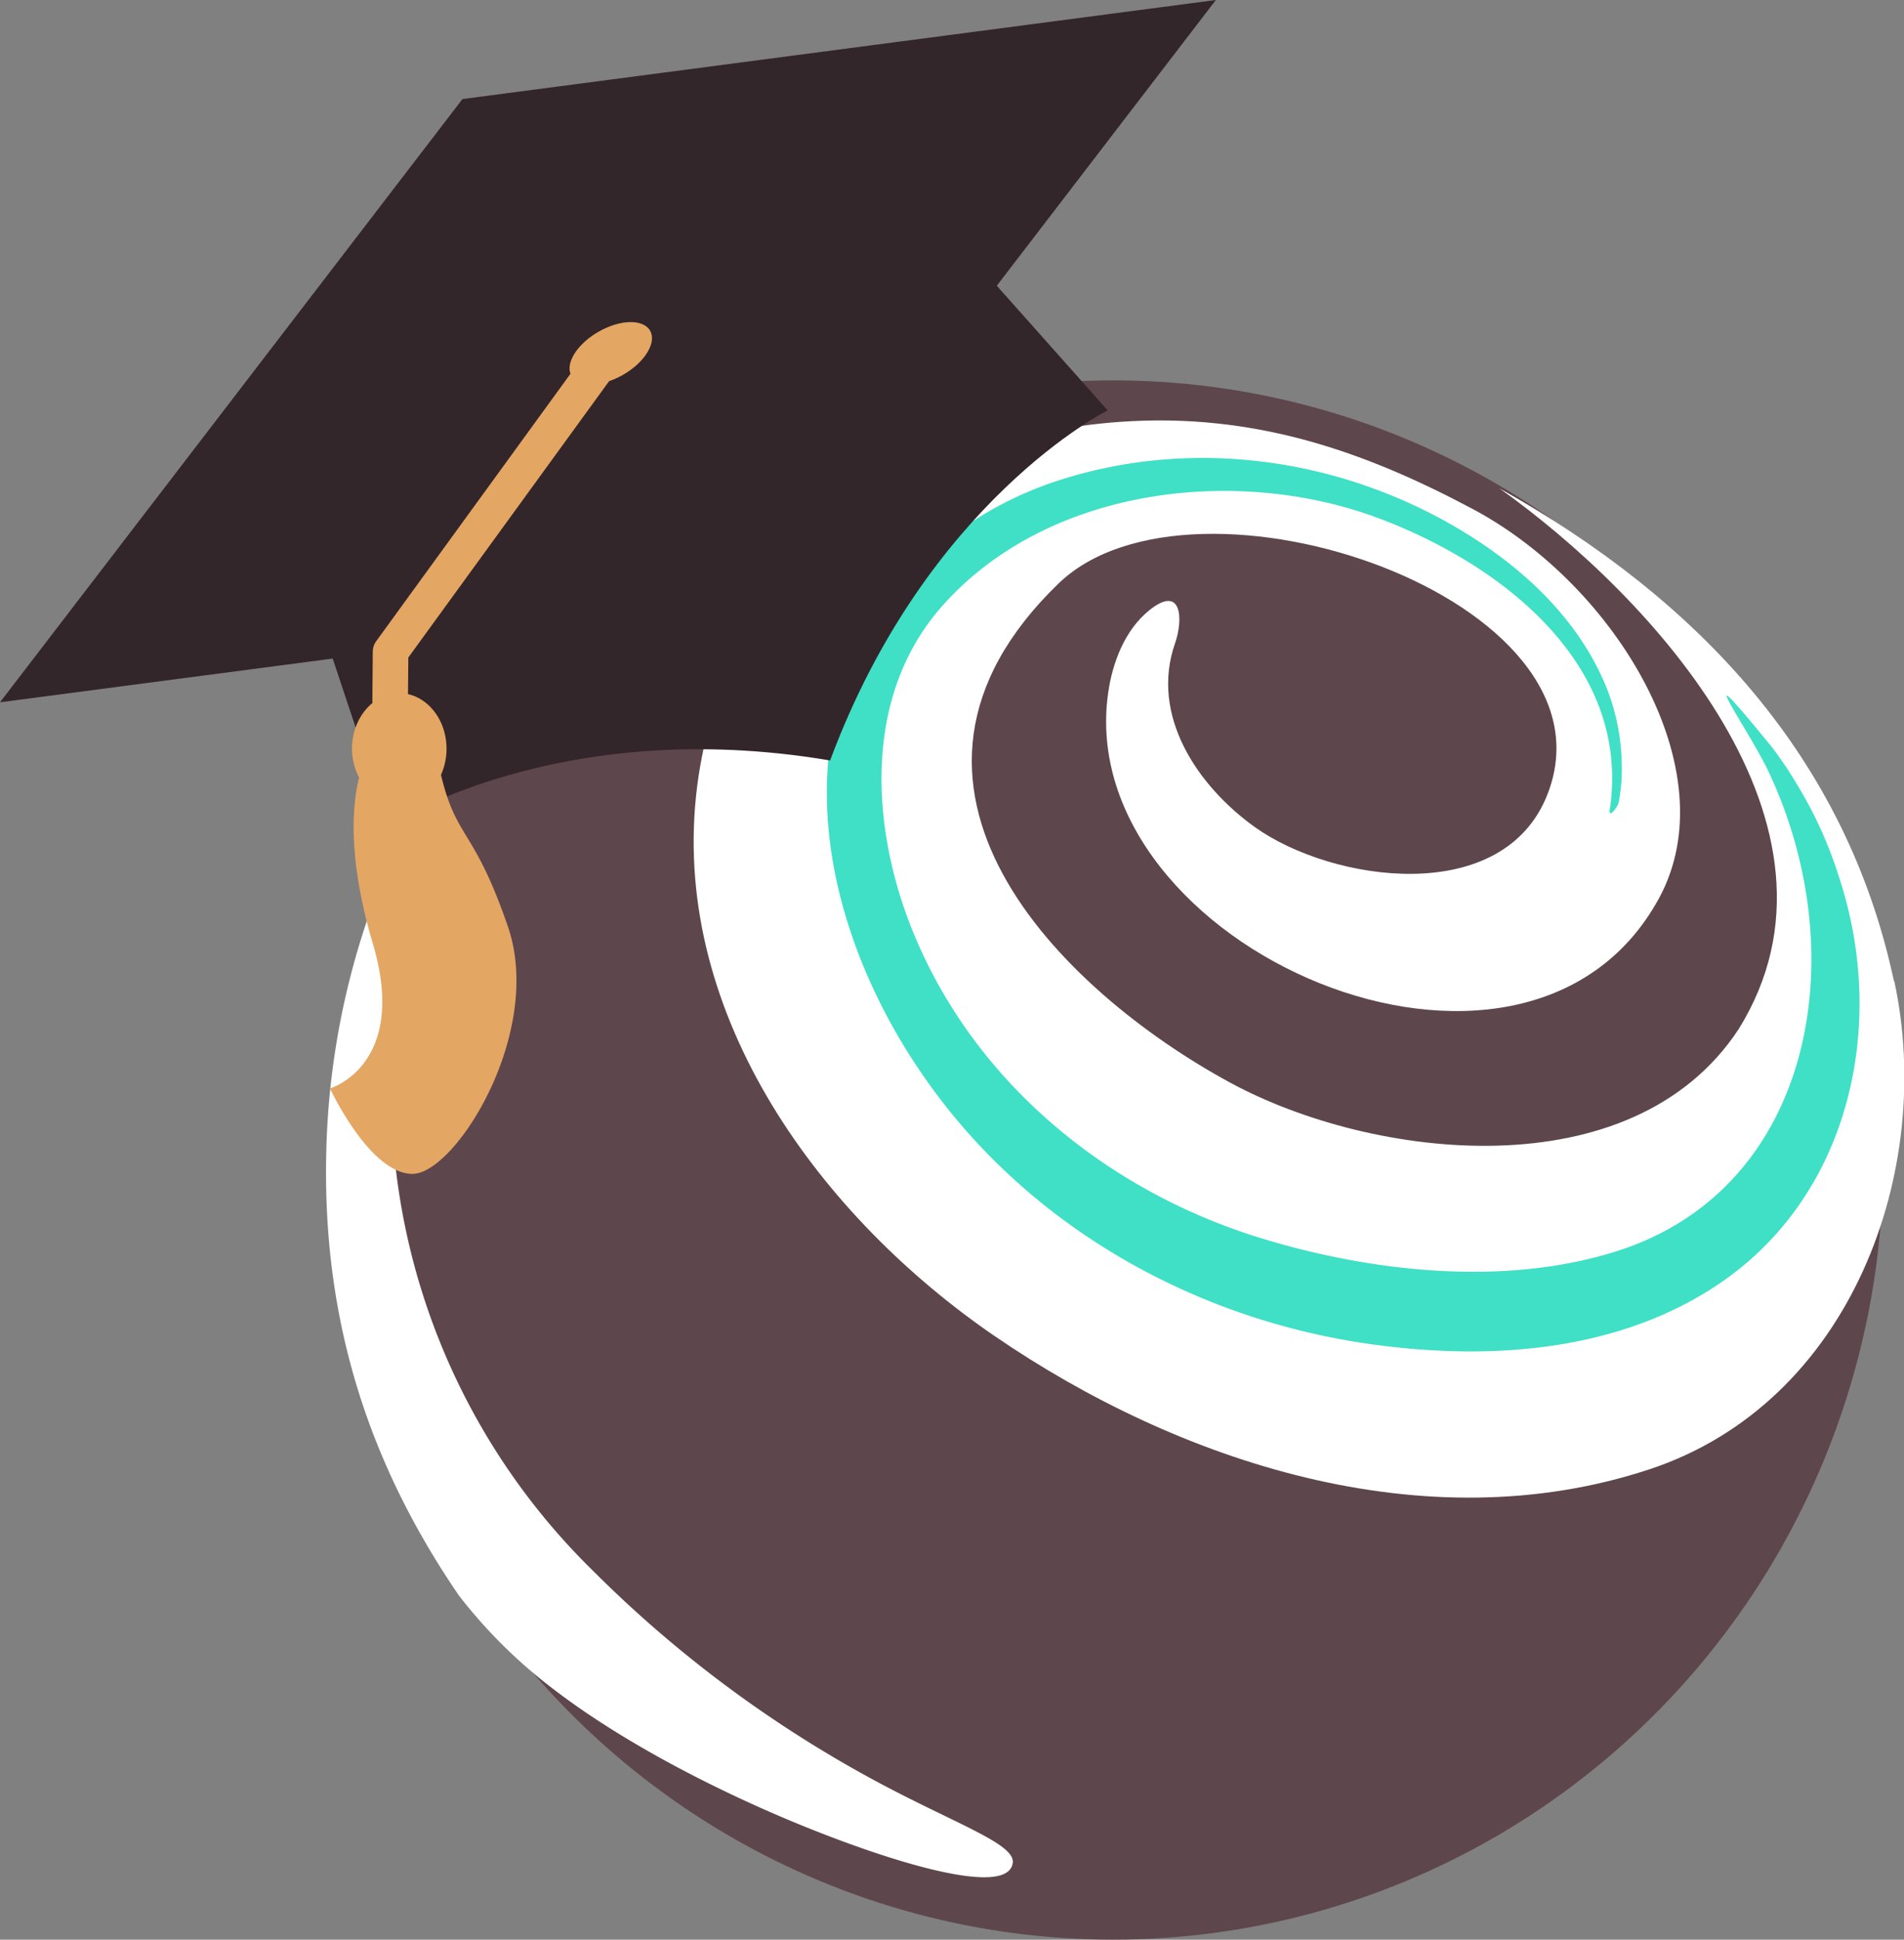 <svg xmlns="http://www.w3.org/2000/svg" viewBox="0 0 267.53 272.41"><rect x="0" y="0" width="267.53" height="272.41" fill="#808080" stroke="none"/><defs><style>.cls-1{fill:#5e464d;}.cls-2{fill:#fff;}.cls-3{fill:#3fe0c5;}.cls-4{fill:#33262a;}.cls-5{fill:#e4a663;}.cls-6{fill:none;stroke:#e4a663;stroke-linecap:round;stroke-linejoin:round;stroke-width:5px;}</style></defs><title>truffle-u-logomark</title><g id="Layer_2" data-name="Layer 2"><g id="Layer_1-2" data-name="Layer 1"><ellipse class="cls-1" cx="156.4" cy="162.91" rx="108.22" ry="109.49"/><path id="Fill-6" class="cls-2" d="M122.37,260c4.43,1.5,19.3,6.35,19.93,1.62.34-2.59-7.46-5.26-18.13-10.89a170.56,170.56,0,0,1-41-30.28A94.18,94.18,0,0,1,55,155C54.05,121.87,67,95.08,88.3,77.81a109.18,109.18,0,0,0-42.45,83.77c-.63,24,6.07,44.15,18.65,62.52a71.27,71.27,0,0,0,13.59,13.37c12,9.13,29.69,17.57,44.28,22.53"/><path id="Fill-8" class="cls-2" d="M266.12,137.81c-6.71-31.55-27.58-53.65-55.47-69.25C232,83.75,262,116,244.31,144.51c-15,22.83-51.51,18.35-71.45,7.54-23.71-12.86-53.42-41.81-24.12-70.11,19-18.31,79.37,2.22,68.7,29.6-6.2,15.91-30.31,12.37-41.16,4.59-8-5.75-14.73-15.62-11.17-25.81,1.15-3.27,1-8.34-3.63-4.61-3.45,2.79-5.18,7.37-5.78,11.64-5,35.69,58.53,63.35,77.39,28.83,9.79-17.93-6.08-43.93-26-54.61-15-8-30.64-13.69-49.78-12.32-30.61,2.19-56.3,21.34-59.52,52.62-3.19,31,17.56,59.06,42,75.79,25.7,17.58,60.31,29.17,92,18.68,28.37-9.4,40.09-42,34.38-68.53"/><path id="Fill-10" class="cls-3" d="M226.2,113.64c3-20.45-15.45-34.49-32.52-40.87-20.14-7.53-46.73-4.23-61.39,12.45-10.76,12.24-10,30-4.5,44.39,8.36,21.73,27.24,37.44,49.21,44.22,15.62,4.82,34.5,6.93,50.33,1.83,23.07-7.42,30.59-31.49,25.82-53.54a63.52,63.52,0,0,0-4.68-13.81c-2.91-6.12-11.84-18.5.47-3.42a55,55,0,0,1,3.55,5.26,59,59,0,0,1,6,13.31c6.71,20.59,1.44,44.6-17.19,57-14.27,9.51-32.41,10.64-49,8.27-22.18-3.18-43.1-14-57.63-31.19-13.28-15.72-22.33-38.31-16.87-58.94,4-15.11,16.26-26.38,30.94-31.13,18.58-6,39-3.23,55.77,6.54,8.37,4.89,16.05,11.64,20.3,20.49a30.22,30.22,0,0,1,3.06,12.79,25.44,25.44,0,0,1-.42,5.37c-.11.64-1.47,2.45-1.28,1"/><polygon class="cls-4" points="170.84 0 105.86 84.72 0 98.63 64.98 13.91 170.84 0"/><path class="cls-4" d="M138.37,38.23l-46,26.56-46,26.57,8.2,24.6s23.64-15.65,62.07-9.16c13.59-36.52,39-49.17,39-49.17Z"/><ellipse class="cls-5" cx="85.48" cy="49.42" rx="6.35" ry="3.47" transform="matrix(0.87, -0.5, 0.5, 0.87, -13.26, 49.36)"/><polyline class="cls-6" points="85.48 49.42 54.88 91.52 54.82 98.43"/><path class="cls-5" d="M71.37,130.13c-4.83-14-7.2-12.11-9.41-21.31a8.88,8.88,0,0,0,.78-3.68c0-4.3-3-7.79-6.64-7.79s-6.64,3.49-6.64,7.79a8.8,8.8,0,0,0,1,4.07c-.81,3.12-1.83,10.65,1.91,23.24,5.11,17.16-6,20.41-6,20.41s5.56,12,11.59,12S76.47,145,71.37,130.13Z"/></g></g></svg>
